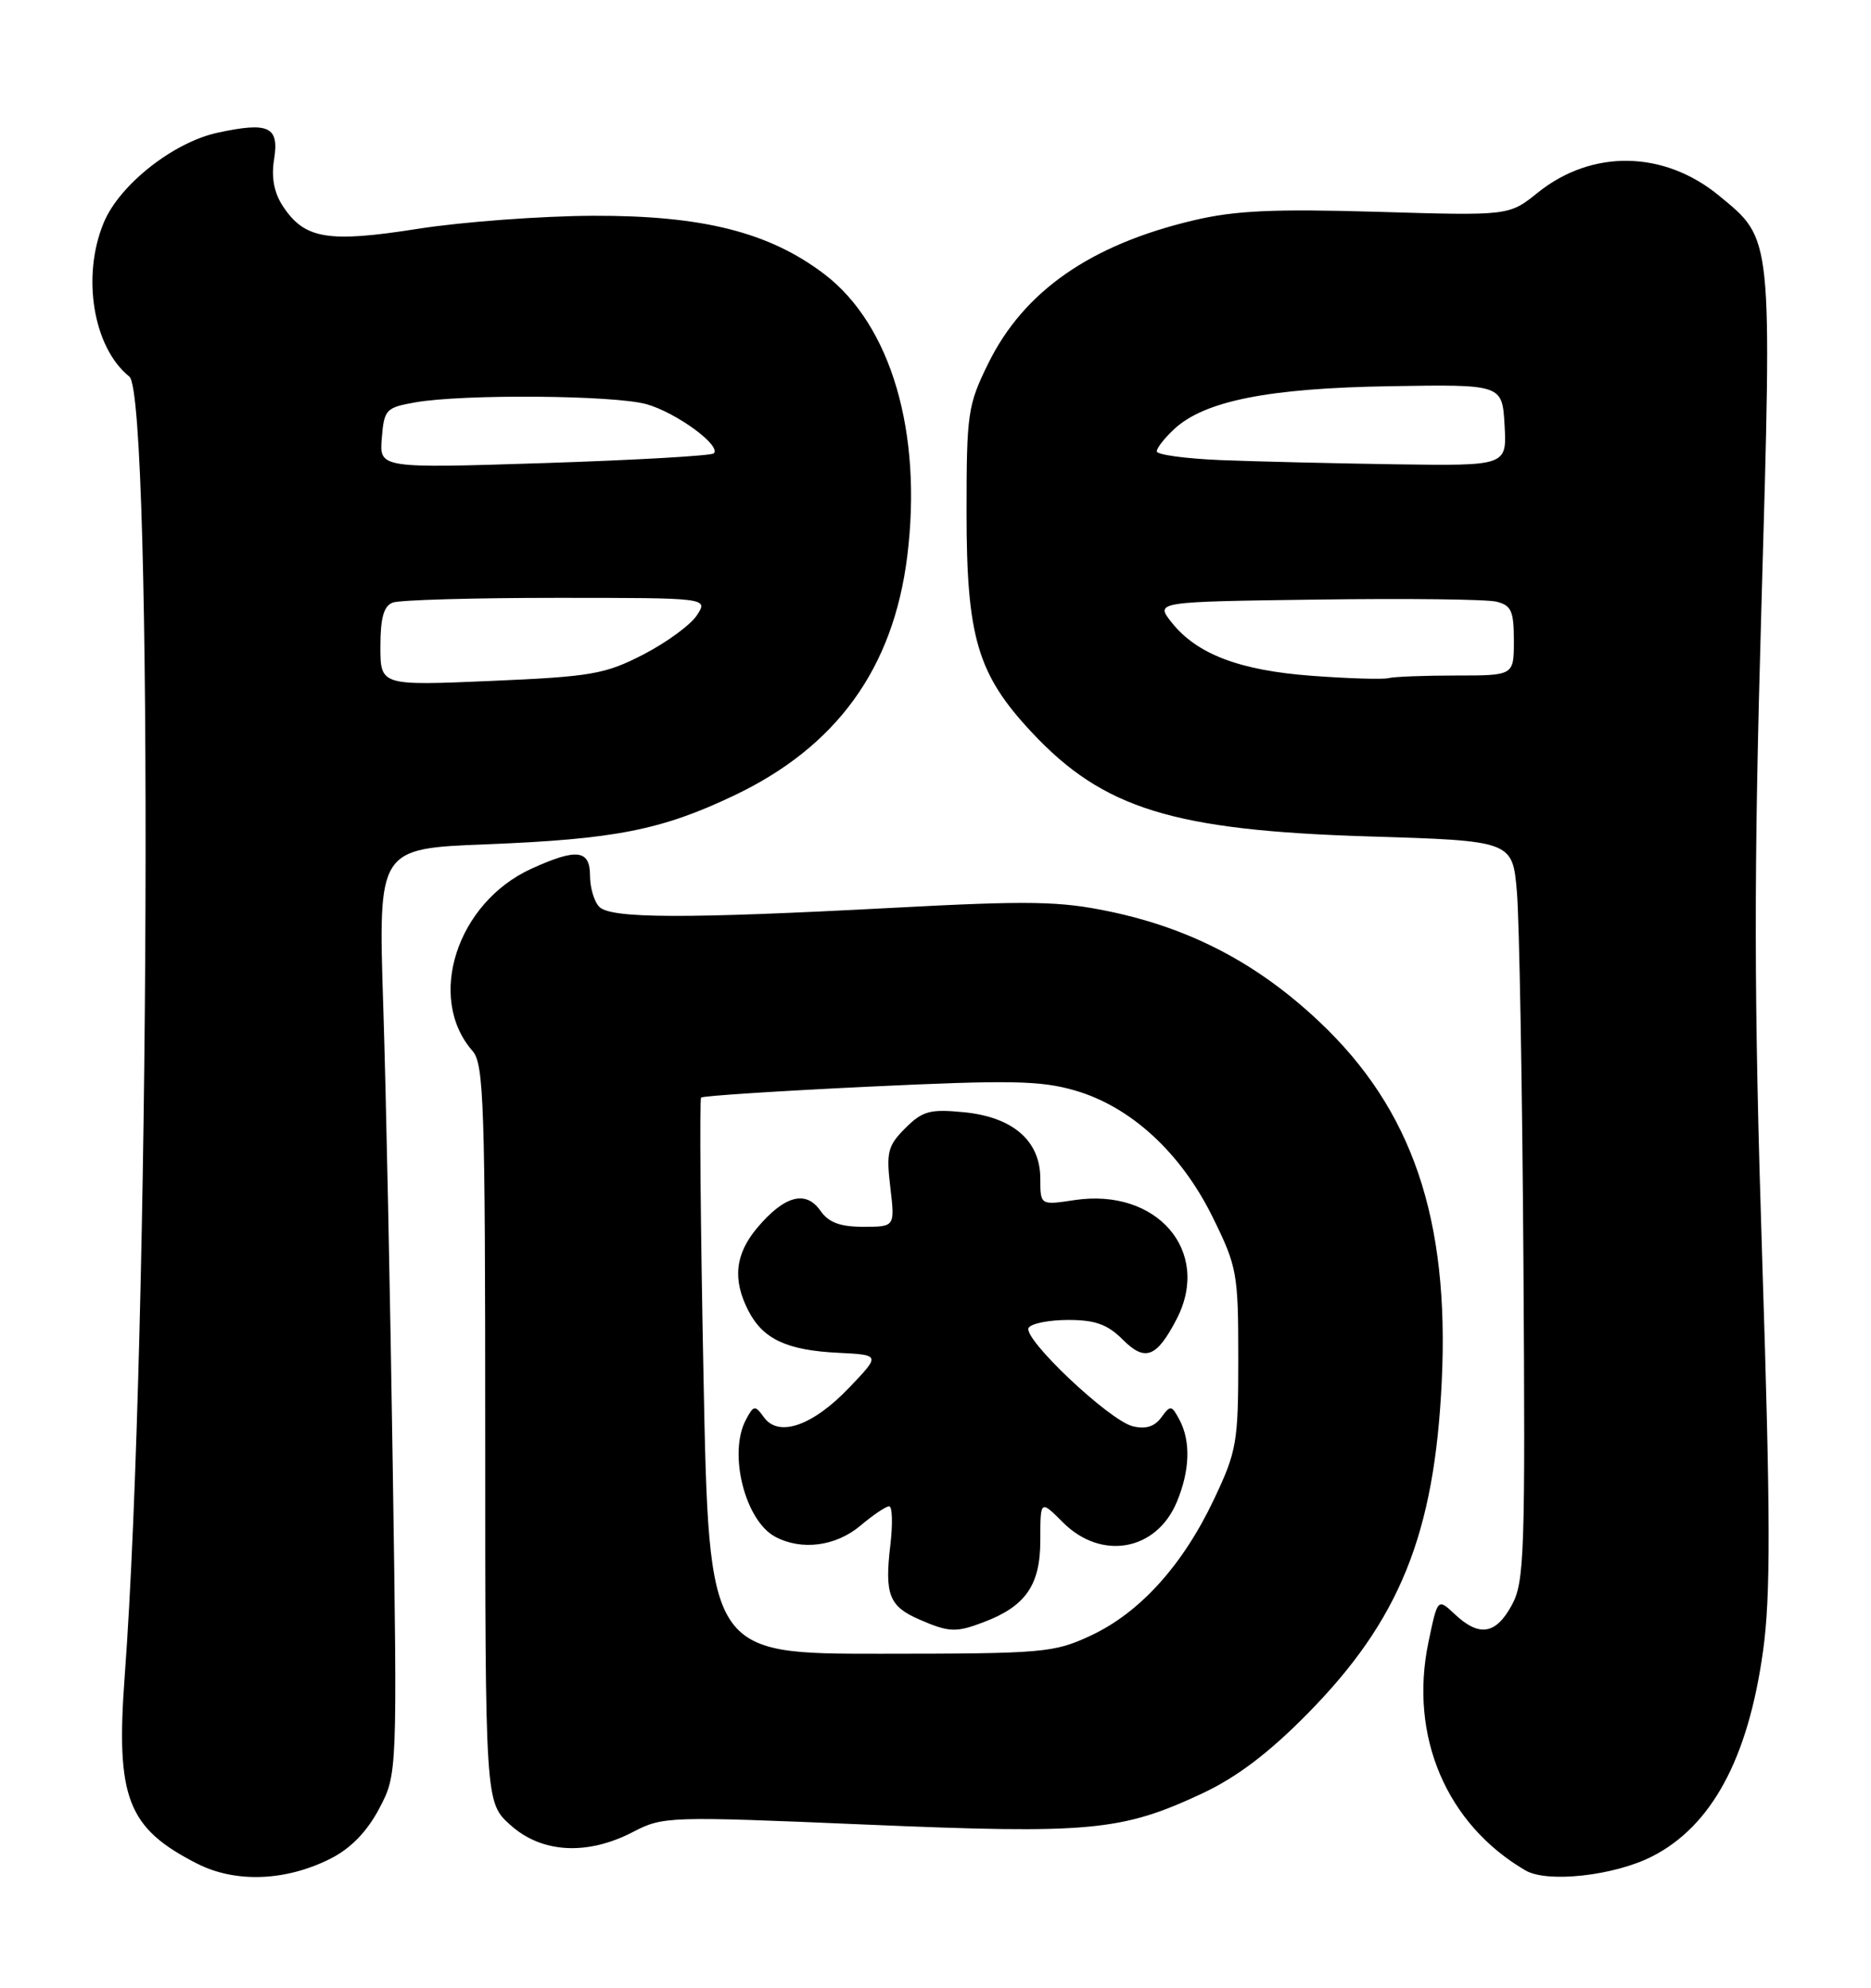 <?xml version="1.0" encoding="UTF-8" standalone="no"?>
<!DOCTYPE svg PUBLIC "-//W3C//DTD SVG 1.1//EN" "http://www.w3.org/Graphics/SVG/1.1/DTD/svg11.dtd" >
<svg xmlns="http://www.w3.org/2000/svg" xmlns:xlink="http://www.w3.org/1999/xlink" version="1.1" viewBox="0 0 241 256">
 <g >
 <path fill="currentColor"
d=" M 42.63 239.35 C 45.20 238.04 47.28 235.89 48.84 232.94 C 51.18 228.50 51.18 228.50 50.59 189.00 C 50.27 167.28 49.72 140.45 49.36 129.39 C 48.72 109.29 48.72 109.29 62.61 108.74 C 79.17 108.09 85.18 106.91 94.50 102.48 C 107.75 96.20 115.06 86.11 116.86 71.65 C 118.84 55.70 114.78 41.87 106.20 35.32 C 99.10 29.91 90.51 27.74 76.37 27.79 C 69.70 27.82 59.56 28.57 53.83 29.47 C 42.20 31.30 39.22 30.79 36.42 26.53 C 35.30 24.81 34.93 22.84 35.30 20.56 C 35.99 16.31 34.65 15.67 28.08 17.08 C 22.36 18.30 15.41 23.77 13.37 28.66 C 10.48 35.58 12.01 44.79 16.66 48.50 C 19.75 50.95 19.31 172.30 16.06 215.92 C 14.90 231.55 16.41 235.45 25.39 240.02 C 30.34 242.54 36.86 242.29 42.63 239.35 Z  M 212.81 239.09 C 220.47 235.19 225.17 226.50 227.09 212.67 C 228.08 205.62 228.06 195.46 226.99 162.24 C 225.91 128.43 225.89 112.64 226.89 77.93 C 228.26 30.04 228.35 30.91 221.45 25.22 C 214.35 19.36 205.06 19.20 198.08 24.81 C 194.38 27.79 194.38 27.79 177.44 27.28 C 164.04 26.89 159.09 27.11 153.74 28.38 C 140.46 31.52 131.86 37.51 127.29 46.82 C 124.65 52.18 124.50 53.25 124.50 66.00 C 124.50 82.09 125.91 86.85 132.90 94.32 C 142.10 104.16 151.10 106.94 176.16 107.72 C 194.83 108.29 194.83 108.29 195.39 114.89 C 195.70 118.53 196.08 139.95 196.23 162.50 C 196.48 200.20 196.36 203.76 194.72 206.75 C 192.67 210.51 190.54 210.85 187.40 207.91 C 185.18 205.82 185.18 205.82 183.99 211.53 C 181.48 223.62 186.32 234.97 196.50 240.90 C 199.31 242.54 207.94 241.58 212.81 239.09 Z  M 81.54 235.94 C 85.41 233.93 86.09 233.91 111.50 234.99 C 140.44 236.22 144.46 235.84 154.86 230.98 C 159.29 228.90 163.40 225.80 168.38 220.75 C 180.29 208.68 184.78 197.58 185.71 177.89 C 186.71 156.96 181.91 142.88 169.95 131.60 C 162.03 124.12 153.45 119.61 143.00 117.41 C 136.52 116.05 132.71 115.98 115.00 116.92 C 88.27 118.34 78.71 118.31 77.20 116.80 C 76.54 116.14 76.00 114.34 76.00 112.80 C 76.00 109.43 74.30 109.22 68.46 111.88 C 58.85 116.25 54.88 128.53 60.87 135.36 C 62.33 137.03 62.50 142.22 62.50 184.69 C 62.50 232.15 62.50 232.15 65.77 235.07 C 69.79 238.68 75.65 239.00 81.54 235.94 Z  M 49.00 83.26 C 49.00 79.58 49.43 78.05 50.58 77.61 C 51.45 77.27 60.96 77.00 71.70 77.00 C 91.24 77.00 91.24 77.00 89.76 79.25 C 88.95 80.49 85.84 82.76 82.86 84.30 C 77.92 86.84 76.19 87.14 63.22 87.70 C 49.00 88.31 49.00 88.31 49.00 83.26 Z  M 49.18 56.42 C 49.48 52.73 49.71 52.49 53.50 51.82 C 59.66 50.74 79.05 50.89 83.25 52.05 C 87.09 53.12 92.94 57.39 91.94 58.39 C 91.63 58.70 81.81 59.26 70.12 59.64 C 48.86 60.32 48.86 60.32 49.18 56.42 Z  M 169.00 87.04 C 159.64 86.35 154.12 84.24 150.88 80.12 C 148.82 77.50 148.82 77.50 169.66 77.22 C 181.12 77.06 191.51 77.18 192.75 77.49 C 194.67 77.96 195.00 78.70 195.00 82.52 C 195.00 87.00 195.00 87.00 187.58 87.00 C 183.50 87.00 179.56 87.15 178.83 87.34 C 178.10 87.52 173.68 87.39 169.00 87.04 Z  M 157.25 59.26 C 152.71 59.07 149.00 58.57 149.00 58.13 C 149.00 57.70 150.01 56.41 151.25 55.26 C 155.16 51.63 163.39 49.99 179.05 49.74 C 193.50 49.50 193.50 49.50 193.80 54.75 C 194.10 60.00 194.10 60.00 179.80 59.80 C 171.94 59.68 161.79 59.44 157.25 59.26 Z  M 90.62 177.38 C 90.23 157.78 90.09 141.57 90.31 141.36 C 90.52 141.14 100.28 140.51 111.99 139.95 C 130.15 139.09 134.05 139.16 138.48 140.45 C 145.68 142.54 152.13 148.48 156.21 156.78 C 159.35 163.16 159.50 163.97 159.50 174.98 C 159.50 185.82 159.31 186.89 156.36 193.12 C 152.35 201.59 146.83 207.70 140.50 210.65 C 135.74 212.87 134.45 212.98 113.41 212.99 C 91.32 213.00 91.32 213.00 90.62 177.38 Z  M 126.68 208.93 C 132.11 206.88 134.00 204.15 134.00 198.40 C 134.00 193.15 134.00 193.15 136.92 196.08 C 141.87 201.02 148.95 199.75 151.58 193.45 C 153.27 189.41 153.40 185.61 151.92 182.85 C 150.91 180.96 150.76 180.94 149.58 182.56 C 148.71 183.75 147.55 184.10 145.90 183.69 C 142.84 182.92 131.67 172.35 132.50 171.01 C 132.84 170.45 135.14 170.00 137.60 170.00 C 141.08 170.00 142.67 170.57 144.64 172.55 C 147.51 175.42 148.99 174.84 151.57 169.87 C 156.07 161.16 149.04 152.97 138.42 154.56 C 134.00 155.23 134.00 155.23 134.00 151.79 C 134.00 146.91 130.45 143.85 124.11 143.24 C 119.79 142.82 118.82 143.09 116.61 145.30 C 114.35 147.56 114.14 148.38 114.68 152.92 C 115.28 158.00 115.28 158.00 111.20 158.00 C 108.18 158.00 106.73 157.45 105.65 155.90 C 103.78 153.24 101.01 154.01 97.54 158.13 C 94.68 161.53 94.33 164.81 96.41 168.84 C 98.29 172.47 101.37 173.91 107.96 174.23 C 113.41 174.50 113.41 174.50 109.43 178.67 C 104.73 183.61 100.33 185.17 98.42 182.56 C 97.24 180.94 97.09 180.96 96.08 182.85 C 93.78 187.15 95.95 195.83 99.85 197.92 C 103.24 199.73 107.65 199.16 110.82 196.50 C 112.45 195.12 114.12 194.00 114.53 194.00 C 114.94 194.00 115.01 196.26 114.68 199.03 C 113.93 205.36 114.53 206.89 118.40 208.57 C 122.22 210.24 123.14 210.28 126.68 208.93 Z "/>
</g>
</svg>